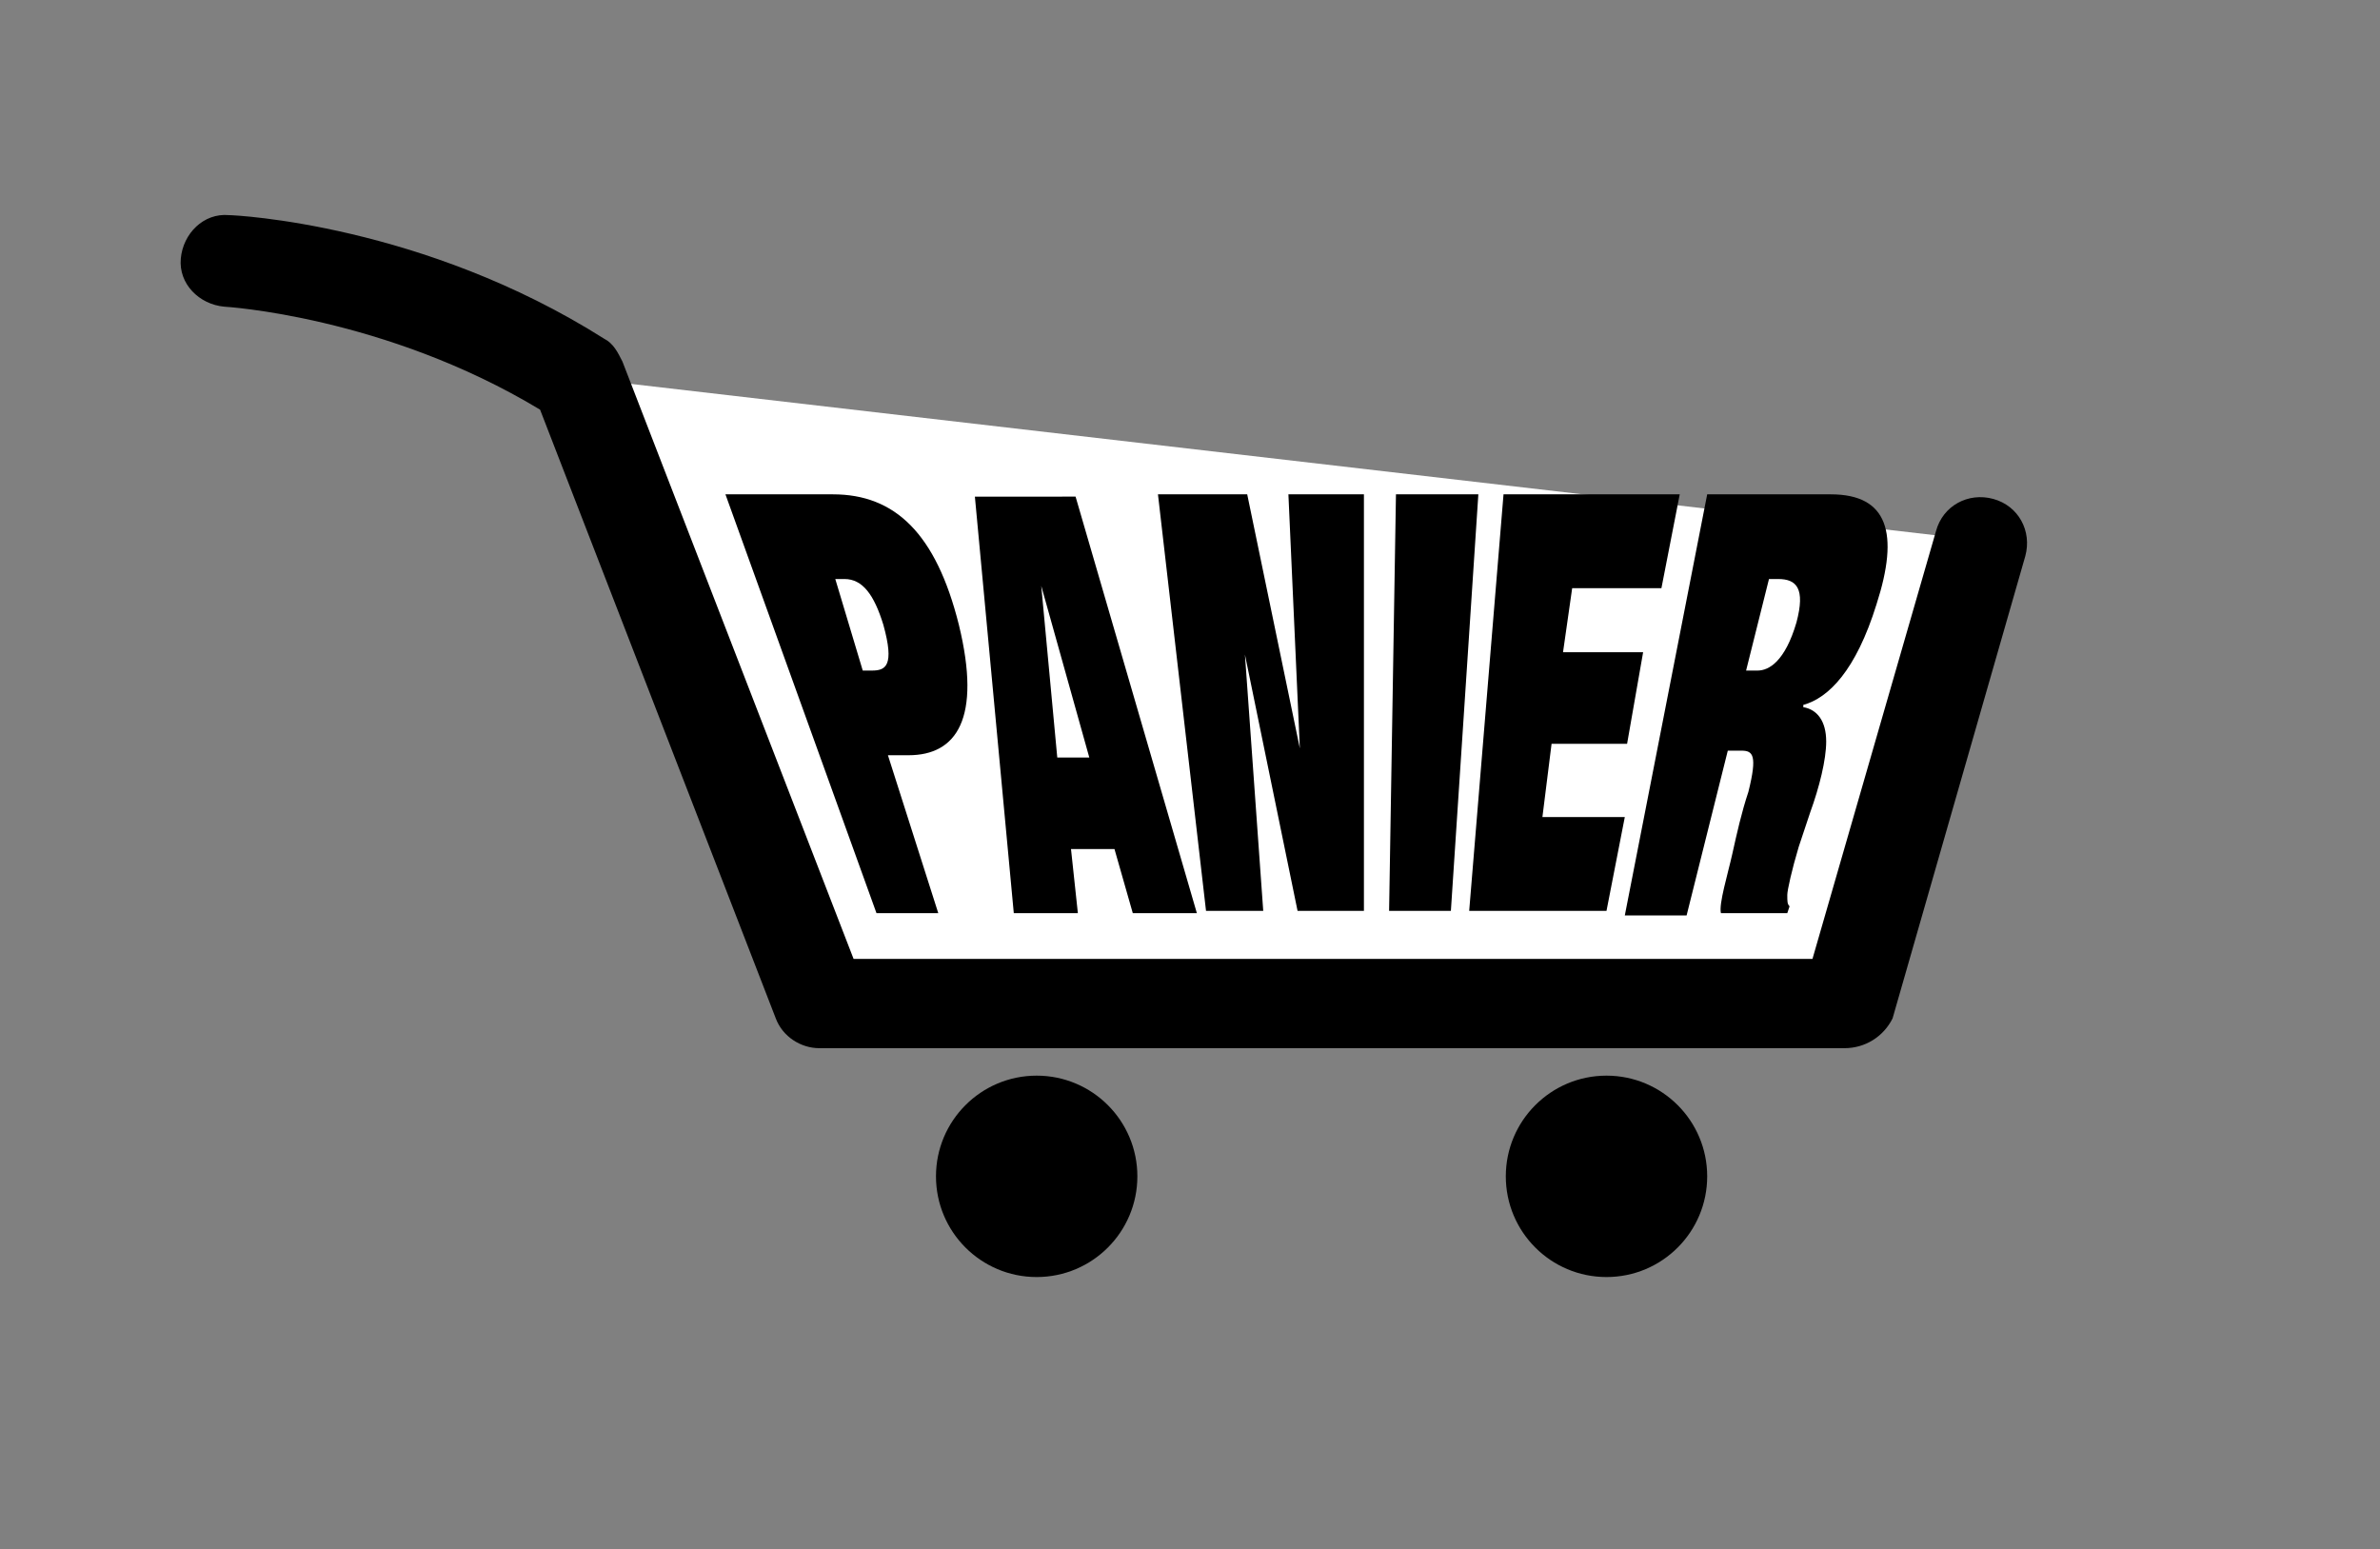<?xml version="1.0" encoding="utf-8"?>
<!-- Generator: Adobe Illustrator 24.2.1, SVG Export Plug-In . SVG Version: 6.00 Build 0)  -->
<svg version="1.1" id="Calque_1" xmlns="http://www.w3.org/2000/svg" xmlns:xlink="http://www.w3.org/1999/xlink" x="0px" y="0px"
	 viewBox="0 0 104 67.7" style="enable-background:new 0 0 104 67.7;" xml:space="preserve">
<rect x="0" y="0" width="104" height="67.7" fill="#808080" stroke="none"/>
<style type="text/css">
	.st0{fill:#FFFFFF;}
</style>
<g>
	<path class="st0" d="M25.2,16.5l10.6,27.3h44.8l5.8-20.2"/>
	<path class="st0" d="M9.8,11.4"/>
	<path d="M80.6,45.8H35.8c-0.8,0-1.6-0.5-1.9-1.3L23.6,17.9c-6.8-4.1-13.8-4.5-13.8-4.5c-1.1-0.1-2-1-1.9-2.1c0.1-1.1,1-2,2.1-1.9
		c0.3,0,8.5,0.4,16.4,5.4c0.4,0.2,0.6,0.6,0.8,1l10.1,26.1h41.9l5.4-18.7c0.3-1.1,1.4-1.7,2.5-1.4c1.1,0.3,1.7,1.4,1.4,2.5
		l-5.8,20.2C82.3,45.3,81.5,45.8,80.6,45.8z"/>
</g>
<circle cx="45.3" cy="51.4" r="4.4"/>
<circle cx="70.2" cy="51.4" r="4.4"/>
<g>
	<g>
		<path d="M31.7,21.6h4.7c2.7,0,4.5,1.7,5.5,5.7c1,4.1-0.1,5.7-2.2,5.7h-0.9l2.2,6.9h-2.7L31.7,21.6z M37.7,29.3h0.4
			c0.6,0,1-0.2,0.5-2c-0.4-1.3-0.9-2-1.7-2h-0.4L37.7,29.3z"/>
		<path d="M48.7,37.1h-1.9l0.3,2.8h-2.8l-1.7-18.2H47l5.3,18.2h-2.8L48.7,37.1z M45.5,25.6L45.5,25.6l0.7,7.5h1.4L45.5,25.6z"/>
		<path d="M56.3,21.6h3.3l0,18.2h-2.9l-2.3-11.2h0l0.8,11.2h-2.5l-2.1-18.2h3.9l2.3,11.1h0L56.3,21.6z"/>
		<path d="M61,21.6h3.6l-1.2,18.2h-2.7L61,21.6z"/>
		<path d="M65.7,21.6h7.7l-0.8,4.1h-3.9l-0.4,2.8h3.5l-0.7,4h-3.3l-0.4,3.2H71l-0.8,4.1h-6L65.7,21.6z"/>
		<path d="M74.6,21.6H80c2.5,0,3,1.7,2,4.8c-0.9,2.9-2.1,4.1-3.2,4.4l0,0.1c0.6,0.1,1,0.6,1,1.5c0,0.8-0.3,2-0.7,3.1l-0.5,1.5
			c-0.3,1-0.5,1.9-0.5,2.1c0,0.3,0,0.4,0.1,0.5l-0.1,0.3h-2.9c-0.1-0.4,0.3-1.7,0.5-2.6s0.4-1.8,0.7-2.7c0.4-1.6,0.2-1.8-0.3-1.8
			h-0.6l-1.8,7.2H71L74.6,21.6z M76.3,29.3h0.5c0.5,0,1.2-0.4,1.7-2.1c0.4-1.5,0-1.9-0.8-1.9h-0.4L76.3,29.3z"/>
	</g>
</g>
</svg>
